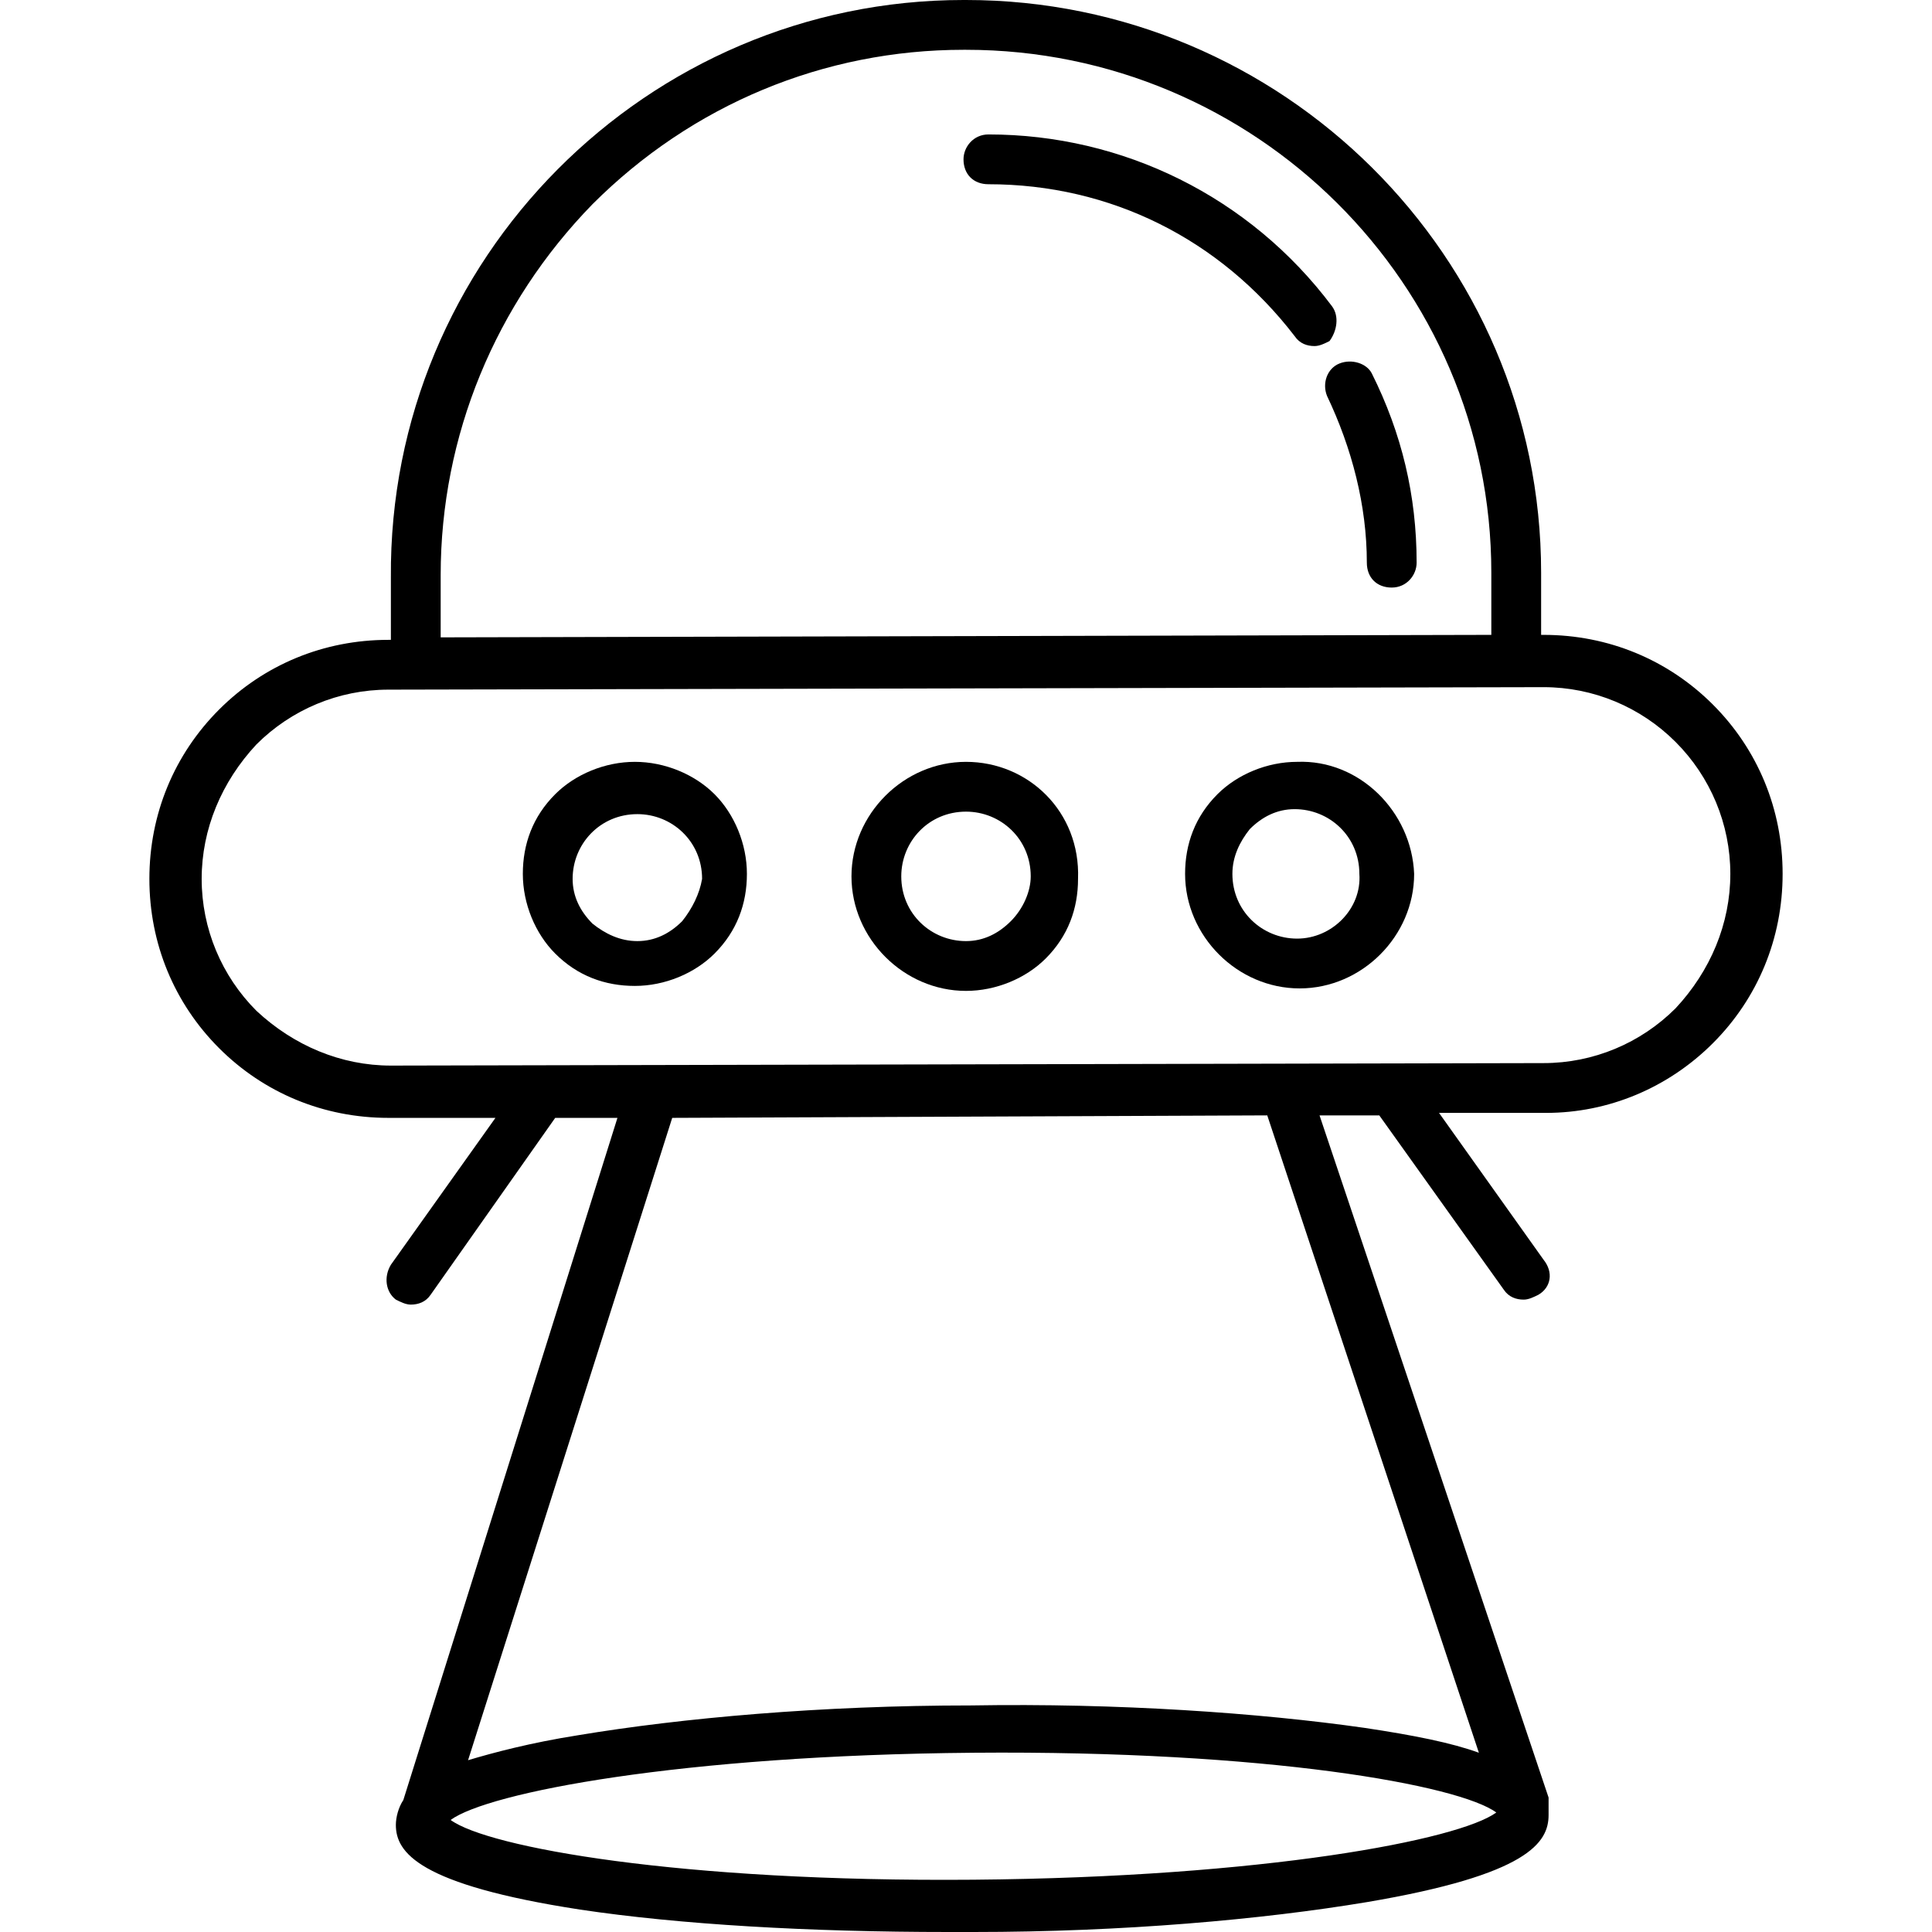 <?xml version="1.0" encoding="iso-8859-1"?>
<!-- Generator: Adobe Illustrator 19.0.0, SVG Export Plug-In . SVG Version: 6.00 Build 0)  -->
<svg xmlns="http://www.w3.org/2000/svg" xmlns:xlink="http://www.w3.org/1999/xlink" version="1.1" id="Capa_1" x="0px" y="0px" viewBox="0 0 397.312 397.312" style="enable-background:new 0 0 397.312 397.312;" xml:space="preserve">
<g>
	<g>
		<path d="M146.944,163.328c-4.096-4.096-10.24-6.656-16.384-6.656c-6.144,0-12.288,2.56-16.384,6.656    c-4.608,4.608-6.656,10.24-6.656,16.384s2.56,12.288,6.656,16.384c4.608,4.608,10.24,6.656,16.384,6.656    c6.144,0,12.288-2.56,16.384-6.656c4.608-4.608,6.656-10.24,6.656-16.384S151.04,167.424,146.944,163.328z M140.288,189.44    c-2.56,2.56-5.632,4.096-9.216,4.096c-3.584,0-6.656-1.536-9.216-3.584c-2.56-2.56-4.096-5.632-4.096-9.216    c0-7.168,5.632-13.312,13.312-13.312c7.168,0,13.312,5.632,13.312,13.312C143.872,183.808,142.336,186.88,140.288,189.44z"/>
	</g>
</g>
<g>
	<g>
		<path d="M198.656,156.672c-12.8,0-23.552,10.752-23.552,23.552c0,12.8,10.752,23.552,23.552,23.552    c6.144,0,12.288-2.56,16.384-6.656c4.608-4.608,6.656-10.24,6.656-16.384C222.208,166.912,211.456,156.672,198.656,156.672z     M207.872,189.44c-2.56,2.56-5.632,4.096-9.216,4.096c-7.168,0-13.312-5.632-13.312-13.312c0-7.168,5.632-13.312,13.312-13.312    c7.168,0,13.312,5.632,13.312,13.312C211.968,183.296,210.432,186.88,207.872,189.44z"/>
	</g>
</g>
<g>
	<g>
		<path d="M266.752,156.672c-6.144,0-12.288,2.56-16.384,6.656c-4.608,4.608-6.656,10.24-6.656,16.384    c0,12.8,10.752,23.552,23.552,23.552c12.8,0,23.552-10.752,23.552-23.552C290.304,166.912,279.552,156.16,266.752,156.672z     M266.752,193.024c-7.168,0-13.312-5.632-13.312-13.312c0-3.584,1.536-6.656,3.584-9.216c2.56-2.56,5.632-4.096,9.216-4.096    c7.168,0,13.312,5.632,13.312,13.312C280.064,186.88,273.92,193.024,266.752,193.024z"/>
	</g>
</g>
<g>
	<g>
		<path d="M282.112,76.8c-1.024-2.048-4.096-3.072-6.656-2.048c-2.56,1.024-3.584,4.096-2.56,6.656    c5.12,10.752,8.192,22.528,8.192,34.304c0,3.072,2.048,5.12,5.12,5.12c3.072,0,5.12-2.56,5.12-5.12    C291.328,101.888,288.256,89.088,282.112,76.8z"/>
	</g>
</g>
<g>
	<g>
		<path d="M273.92,62.976c-16.896-22.528-43.008-35.328-70.656-35.328c-3.072,0-5.12,2.56-5.12,5.12c0,3.072,2.048,5.12,5.12,5.12    c25.088,0,47.616,11.264,62.976,31.232c1.024,1.536,2.56,2.048,4.096,2.048c1.024,0,2.048-0.512,3.072-1.024    C274.944,68.096,275.456,65.024,273.92,62.976z"/>
	</g>
</g>
<g>
	<g>
		<path d="M352.256,214.528c9.216-9.216,14.336-21.504,14.336-34.816c0-13.312-5.12-25.6-14.336-34.816    s-21.504-14.336-34.816-14.336h-0.512v-12.8C316.928,52.736,263.68,0,198.656,0c0,0,0,0-0.512,0    C133.12,0,79.872,53.248,80.384,118.784v12.8h-0.512c-13.312,0-25.6,5.12-34.816,14.336S30.72,167.424,30.72,180.736    c0,13.312,5.12,25.6,14.336,34.816s21.504,14.336,34.816,14.336h22.016l-21.504,30.208c-1.536,2.56-1.024,5.632,1.024,7.168    c1.024,0.512,2.048,1.024,3.072,1.024c1.536,0,3.072-0.512,4.096-2.048l25.6-36.352h12.8L82.944,370.176    c-1.024,1.536-1.536,3.584-1.536,5.12c0,5.632,4.608,12.288,37.888,17.408c20.48,3.072,47.104,4.608,75.776,4.608    c1.536,0,3.584,0,5.12,0c30.72,0,59.392-2.56,80.896-6.144c33.28-5.632,37.376-12.288,37.376-17.92c0-0.512,0-1.024,0-1.536    s0-1.536,0-2.048L271.36,229.376h12.288l25.6,35.84c1.024,1.536,2.56,2.048,4.096,2.048c1.024,0,2.048-0.512,3.072-1.024    c2.56-1.536,3.072-4.608,1.024-7.168l-21.504-30.208h22.016C330.752,228.864,343.04,223.744,352.256,214.528z M90.624,118.272    c0-28.672,11.264-55.808,31.232-76.288c20.48-20.48,47.616-31.744,76.288-31.744c0,0,0,0,0.512,0    c59.392,0,108.032,48.128,108.032,107.52v12.8l-216.064,0.512L90.624,118.272z M200.192,386.56    c-60.416,0.512-99.84-6.656-107.52-12.288c7.68-5.632,47.104-13.312,107.52-13.824c60.416-0.512,99.84,6.656,107.52,12.288    C300.032,378.368,260.096,386.048,200.192,386.56z M304.128,360.448c-5.632-2.048-13.312-3.584-23.552-5.12    c-21.504-3.072-50.688-5.12-80.896-4.608c-30.72,0-59.392,2.56-80.896,6.144c-9.728,1.536-17.408,3.584-22.528,5.12    l41.984-132.096l122.368-0.512L304.128,360.448z M80.384,219.136c-10.24,0-19.968-4.096-27.648-11.264    c-7.168-7.168-11.264-16.896-11.264-27.136s4.096-19.968,11.264-27.648c7.168-7.168,16.896-11.264,27.136-11.264l237.568-0.512    c10.24,0,19.968,4.096,27.136,11.264c7.168,7.168,11.264,16.896,11.264,27.136s-4.096,19.968-11.264,27.648    c-7.168,7.168-16.896,11.264-27.136,11.264L80.384,219.136z"/>
	</g>
</g>
<g>
</g>
<g>
</g>
<g>
</g>
<g>
</g>
<g>
</g>
<g>
</g>
<g>
</g>
<g>
</g>
<g>
</g>
<g>
</g>
<g>
</g>
<g>
</g>
<g>
</g>
<g>
</g>
<g>
</g>
</svg>
